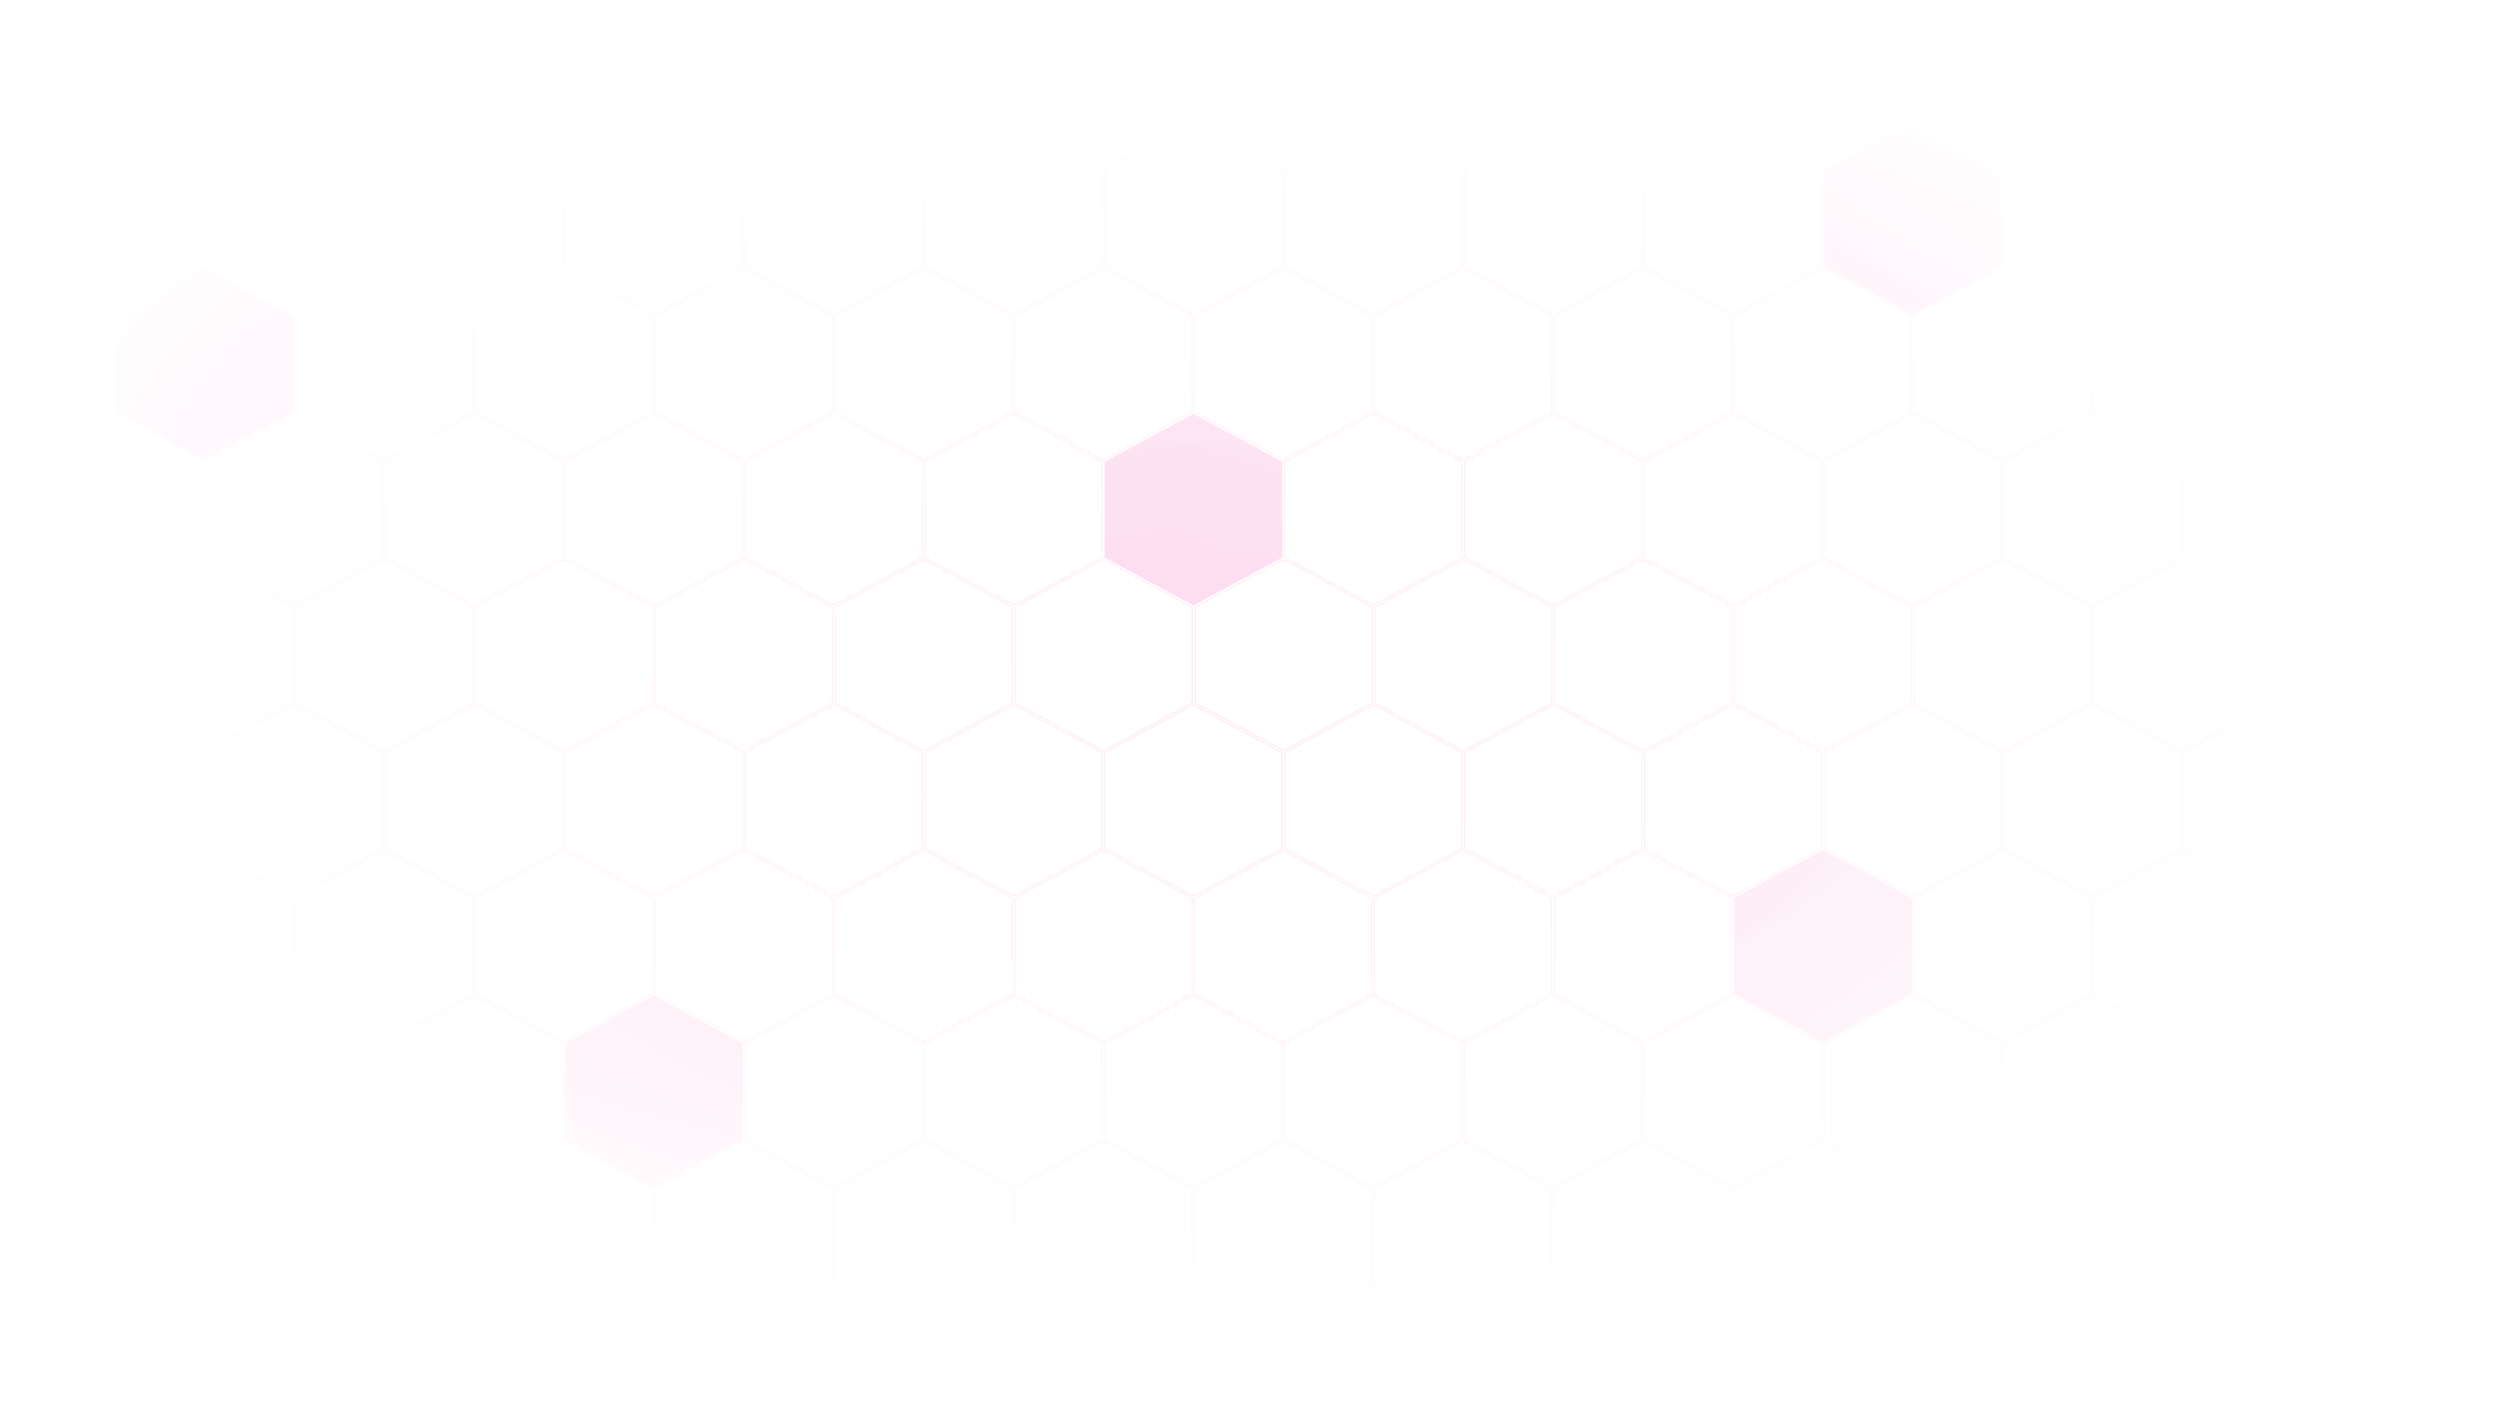 <svg width="1900" height="1080" viewBox="0 0 1900 1080" fill="none" xmlns="http://www.w3.org/2000/svg">
<g clip-path="url(#clip0_2341_571)">
<mask id="mask0_2341_571" style="mask-type:alpha" maskUnits="userSpaceOnUse" x="-18" y="10" width="1918" height="1070">
<path d="M1900 10H-18V1079.71H1900V10Z" fill="url(#paint0_radial_2341_571)"/>
</mask>
<g mask="url(#mask0_2341_571)">
<path d="M1113.14 350.995L1180.43 314.689L1247.73 350.995V423.605L1180.43 459.911L1113.14 423.605V350.995Z" stroke="#F037A5"/>
<path d="M1181.43 461.533L1248.73 425.226L1316.03 461.533V534.142L1248.73 570.449L1181.43 534.142V461.533Z" stroke="#F037A5"/>
<path d="M1249.73 350.995L1317.03 314.689L1384.32 350.995V423.605L1317.03 459.911L1249.73 423.605V350.995Z" stroke="#F037A5"/>
<path d="M1318.03 461.533L1385.32 425.226L1452.62 461.533V534.142L1385.32 570.449L1318.03 534.142V461.533Z" stroke="#F037A5"/>
<path d="M1386.32 572.07L1453.62 535.763L1520.92 572.07V644.679L1453.62 680.986L1386.32 644.679V572.07Z" stroke="#F037A5"/>
<path d="M1454.62 461.533L1521.92 425.226L1589.21 461.533V534.142L1521.92 570.449L1454.62 534.142V461.533Z" stroke="#F037A5"/>
<path d="M908.244 461.533L975.541 425.226L1042.84 461.533V534.142L975.541 570.449L908.244 534.142V461.533Z" stroke="#F037A5"/>
<path d="M976.541 572.07L1043.84 535.763L1111.14 572.07V644.679L1043.84 680.986L976.541 644.679V572.07Z" stroke="#F037A5"/>
<path d="M1044.84 461.533L1112.14 425.226L1179.43 461.533V534.142L1112.14 570.449L1044.84 534.142V461.533Z" stroke="#F037A5"/>
<path d="M1113.14 572.07L1180.43 535.763L1247.73 572.07V644.679L1180.43 680.986L1113.14 644.679V572.07Z" stroke="#F037A5"/>
<path d="M1181.43 682.607L1248.73 646.301L1316.03 682.607V755.217L1248.73 791.523L1181.43 755.217V682.607Z" stroke="#F037A5"/>
<path d="M1249.73 572.07L1317.03 535.763L1384.32 572.07V644.679L1317.03 680.986L1249.73 644.679V572.07Z" stroke="#F037A5"/>
<path d="M1522.92 572.07L1590.22 535.763L1657.51 572.07V644.679L1590.22 680.986L1522.92 644.679V572.07Z" stroke="#F037A5"/>
<path d="M1591.21 682.607L1658.51 646.301L1725.8 682.607V755.217L1658.51 791.523L1591.21 755.217V682.607Z" stroke="#F037A5"/>
<path d="M1659.51 572.07L1726.81 535.763L1794.1 572.07V644.679L1726.81 680.986L1659.51 644.679V572.07Z" stroke="#F037A5"/>
<path d="M1727.81 682.607L1795.11 646.301L1862.4 682.607V755.217L1795.11 791.523L1727.81 755.217V682.607Z" stroke="#F037A5"/>
<path d="M1796.1 793.144L1863.41 756.838L1930.69 793.144V865.754L1863.41 902.06L1796.1 865.754V793.144Z" stroke="#F037A5"/>
<path d="M1864.4 682.607L1931.7 646.301L1998.99 682.607V755.217L1931.7 791.523L1864.4 755.217V682.607Z" stroke="#F037A5"/>
<path d="M1318.03 682.607L1385.32 646.301L1452.62 682.607V755.217L1385.32 791.523L1318.03 755.217V682.607Z" fill="#F037A5" stroke="#F037A5"/>
<path d="M1386.32 793.144L1453.62 756.838L1520.92 793.144V865.754L1453.62 902.06L1386.32 865.754V793.144Z" stroke="#F037A5"/>
<path d="M1454.62 682.607L1521.92 646.301L1589.21 682.607V755.217L1521.92 791.523L1454.62 755.217V682.607Z" stroke="#F037A5"/>
<path d="M1522.92 793.144L1590.22 756.838L1657.51 793.144V865.754L1590.22 902.06L1522.92 865.754V793.144Z" stroke="#F037A5"/>
<path d="M1591.21 903.681L1658.51 867.375L1725.8 903.681V976.291L1658.51 1012.6L1591.21 976.291V903.681Z" stroke="#F037A5"/>
<path d="M1659.51 793.144L1726.81 756.838L1794.1 793.144V865.754L1726.81 902.06L1659.51 865.754V793.144Z" stroke="#F037A5"/>
<path d="M1522.92 129.92L1590.22 93.615L1657.51 129.92V202.531L1590.22 238.837L1522.92 202.531V129.92Z" stroke="#F037A5"/>
<path d="M1591.21 240.458L1658.51 204.152L1725.8 240.458V313.068L1658.51 349.374L1591.21 313.068V240.458Z" stroke="#F037A5"/>
<path d="M1659.51 129.92L1726.81 93.615L1794.1 129.92V202.531L1726.81 238.837L1659.51 202.531V129.92Z" stroke="#F037A5"/>
<path d="M1727.81 240.458L1795.11 204.152L1862.4 240.458V313.068L1795.11 349.374L1727.81 313.068V240.458Z" stroke="#F037A5"/>
<path d="M1796.1 350.995L1863.41 314.689L1930.69 350.995V423.605L1863.41 459.911L1796.1 423.605V350.995Z" stroke="#F037A5"/>
<path d="M1864.4 240.458L1931.7 204.152L1998.99 240.458V313.068L1931.7 349.374L1864.4 313.068V240.458Z" stroke="#F037A5"/>
<path d="M1318.03 240.458L1385.32 204.152L1452.62 240.458V313.068L1385.32 349.374L1318.03 313.068V240.458Z" stroke="#F037A5"/>
<path d="M1386.32 350.995L1453.62 314.689L1520.92 350.995V423.605L1453.62 459.911L1386.32 423.605V350.995Z" stroke="#F037A5"/>
<path d="M1454.62 240.458L1521.92 204.152L1589.21 240.458V313.068L1521.92 349.374L1454.62 313.068V240.458Z" stroke="#F037A5"/>
<path d="M1522.92 350.995L1590.22 314.689L1657.51 350.995V423.605L1590.22 459.911L1522.92 423.605V350.995Z" stroke="#F037A5"/>
<path d="M1591.21 461.533L1658.51 425.226L1725.8 461.533V534.142L1658.51 570.449L1591.21 534.142V461.533Z" stroke="#F037A5"/>
<path d="M1659.51 350.995L1726.81 314.689L1794.1 350.995V423.605L1726.81 459.911L1659.51 423.605V350.995Z" stroke="#F037A5"/>
<path d="M1727.81 461.533L1795.11 425.226L1862.4 461.533V534.142L1795.11 570.449L1727.81 534.142V461.533Z" stroke="#F037A5"/>
<path d="M1796.1 572.07L1863.41 535.763L1930.69 572.07V644.679L1863.41 680.986L1796.1 644.679V572.07Z" stroke="#F037A5"/>
<path d="M1864.4 461.533L1931.7 425.226L1998.99 461.533V534.142L1931.7 570.449L1864.4 534.142V461.533Z" stroke="#F037A5"/>
<path d="M361.378 19.383L428.709 -16.922L496.041 19.383V91.994L428.709 128.3L361.378 91.994V19.383Z" stroke="#F037A5"/>
<path d="M498.041 19.383L565.373 -16.922L632.705 19.383V91.994L565.373 128.3L498.041 91.994V19.383Z" stroke="#F037A5"/>
<path d="M566.369 129.921L633.7 93.615L701.032 129.921V202.531L633.7 238.837L566.369 202.531V129.921Z" stroke="#F037A5"/>
<path d="M634.704 19.383L702.035 -16.922L769.367 19.383V91.994L702.035 128.3L634.704 91.994V19.383Z" stroke="#F037A5"/>
<path d="M88.052 19.383L155.385 -16.922L222.717 19.383V91.994L155.385 128.3L88.052 91.994V19.383Z" stroke="#F037A5"/>
<path d="M156.383 129.921L223.715 93.615L291.047 129.921V202.531L223.715 238.837L156.383 202.531V129.921Z" stroke="#F037A5"/>
<path d="M224.715 19.383L292.047 -16.922L359.379 19.383V91.994L292.047 128.3L224.715 91.994V19.383Z" stroke="#F037A5"/>
<path d="M293.046 129.921L360.378 93.615L427.709 129.921V202.531L360.378 238.837L293.046 202.531V129.921Z" stroke="#F037A5"/>
<path d="M361.378 240.458L428.709 204.152L496.041 240.458V313.068L428.709 349.374L361.378 313.068V240.458Z" stroke="#F037A5"/>
<path d="M429.71 129.921L497.041 93.615L564.373 129.921V202.531L497.041 238.837L429.71 202.531V129.921Z" stroke="#F037A5"/>
<path d="M703.032 129.921L770.364 93.615L837.696 129.921V202.531L770.364 238.837L703.032 202.531V129.921Z" stroke="#F037A5"/>
<path d="M771.364 240.458L838.696 204.152L906.028 240.458V313.068L838.696 349.374L771.364 313.068V240.458Z" stroke="#F037A5"/>
<path d="M839.698 129.921L907.03 93.615L974.362 129.921V202.531L907.03 238.837L839.698 202.531V129.921Z" stroke="#F037A5"/>
<path d="M908.026 240.458L975.358 204.152L1042.69 240.458V313.068L975.358 349.374L908.026 313.068V240.458Z" stroke="#F037A5"/>
<path d="M976.357 350.995L1043.69 314.689L1111.02 350.995V423.605L1043.69 459.911L976.357 423.605V350.995Z" stroke="#F037A5"/>
<path d="M1044.69 240.458L1112.02 204.152L1179.35 240.458V313.068L1112.02 349.374L1044.69 313.068V240.458Z" stroke="#F037A5"/>
<path d="M498.041 240.458L565.373 204.152L632.705 240.458V313.068L565.373 349.374L498.041 313.068V240.458Z" stroke="#F037A5"/>
<path d="M566.369 350.995L633.7 314.689L701.032 350.995V423.605L633.7 459.911L566.369 423.605V350.995Z" stroke="#F037A5"/>
<path d="M634.704 240.458L702.035 204.152L769.367 240.458V313.068L702.035 349.374L634.704 313.068V240.458Z" stroke="#F037A5"/>
<path d="M703.032 350.995L770.364 314.689L837.696 350.995V423.605L770.364 459.911L703.032 423.605V350.995Z" stroke="#F037A5"/>
<path d="M771.364 461.533L838.696 425.226L906.028 461.533V534.142L838.696 570.449L771.364 534.142V461.533Z" stroke="#F037A5"/>
<path d="M839.698 350.995L907.03 314.689L974.362 350.995V423.605L907.03 459.911L839.698 423.605V350.995Z" fill="#F037A5" stroke="#F037A5"/>
<path d="M771.364 19.383L838.696 -16.922L906.028 19.383V91.994L838.696 128.3L771.364 91.994V19.383Z" stroke="#F037A5"/>
<path d="M1181.35 19.383L1248.69 -16.922L1316.02 19.383V91.994L1248.69 128.3L1181.35 91.994V19.383Z" stroke="#F037A5"/>
<path d="M1318.02 19.383L1385.35 -16.922L1452.68 19.383V91.994L1385.35 128.3L1318.02 91.994V19.383Z" stroke="#F037A5"/>
<path d="M1386.35 129.921L1453.68 93.615L1521.01 129.921V202.531L1453.68 238.837L1386.35 202.531V129.921Z" fill="#F037A5" stroke="#F037A5"/>
<path d="M1454.68 19.383L1522.01 -16.922L1589.33 19.383V91.994L1522.01 128.3L1454.68 91.994V19.383Z" stroke="#F037A5"/>
<path d="M908.026 19.383L975.358 -16.922L1042.69 19.383V91.994L975.358 128.3L908.026 91.994V19.383Z" stroke="#F037A5"/>
<path d="M976.357 129.921L1043.69 93.615L1111.02 129.921V202.531L1043.69 238.837L976.357 202.531V129.921Z" stroke="#F037A5"/>
<path d="M1044.69 19.383L1112.02 -16.922L1179.35 19.383V91.994L1112.02 128.3L1044.69 91.994V19.383Z" stroke="#F037A5"/>
<path d="M1113.02 129.921L1180.35 93.615L1247.69 129.921V202.531L1180.35 238.837L1113.02 202.531V129.921Z" stroke="#F037A5"/>
<path d="M1181.35 240.458L1248.69 204.152L1316.02 240.458V313.068L1248.69 349.374L1181.35 313.068V240.458Z" stroke="#F037A5"/>
<path d="M1249.68 129.921L1317.01 93.615L1384.35 129.921V202.531L1317.01 238.837L1249.68 202.531V129.921Z" stroke="#F037A5"/>
<path d="M498.145 903.681L565.443 867.375L632.741 903.681V976.291L565.443 1012.6L498.145 976.291V903.681Z" stroke="#F037A5"/>
<path d="M566.443 1014.22L633.74 977.912L701.037 1014.22V1086.83L633.74 1123.13L566.443 1086.83V1014.22Z" stroke="#F037A5"/>
<path d="M634.74 903.681L702.037 867.375L769.334 903.681V976.291L702.037 1012.6L634.74 976.291V903.681Z" stroke="#F037A5"/>
<path d="M703.037 1014.22L770.334 977.912L837.631 1014.22V1086.83L770.334 1123.13L703.037 1086.83V1014.22Z" stroke="#F037A5"/>
<path d="M839.63 1014.22L906.927 977.912L974.226 1014.22V1086.83L906.927 1123.13L839.63 1086.83V1014.22Z" stroke="#F037A5"/>
<path d="M293.255 1014.22L360.553 977.912L427.85 1014.22V1086.83L360.553 1123.13L293.255 1086.83V1014.22Z" stroke="#F037A5"/>
<path d="M429.848 1014.22L497.147 977.912L564.444 1014.22V1086.83L497.147 1123.13L429.848 1086.83V1014.22Z" stroke="#F037A5"/>
<path d="M907.927 682.607L975.224 646.301L1042.52 682.607V755.217L975.224 791.523L907.927 755.217V682.607Z" stroke="#F037A5"/>
<path d="M976.224 793.144L1043.52 756.838L1110.82 793.144V865.754L1043.52 902.06L976.224 865.754V793.144Z" stroke="#F037A5"/>
<path d="M1044.52 682.607L1111.82 646.301L1179.12 682.607V755.217L1111.82 791.523L1044.52 755.217V682.607Z" stroke="#F037A5"/>
<path d="M1112.82 793.144L1180.12 756.838L1247.41 793.144V865.754L1180.12 902.06L1112.82 865.754V793.144Z" stroke="#F037A5"/>
<path d="M1181.11 903.681L1248.41 867.375L1315.71 903.681V976.291L1248.41 1012.6L1181.11 976.291V903.681Z" stroke="#F037A5"/>
<path d="M1249.41 793.144L1316.71 756.838L1384.01 793.144V865.754L1316.71 902.06L1249.41 865.754V793.144Z" stroke="#F037A5"/>
<path d="M703.037 793.144L770.334 756.838L837.631 793.144V865.754L770.334 902.06L703.037 865.754V793.144Z" stroke="#F037A5"/>
<path d="M771.333 903.681L838.631 867.375L905.929 903.681V976.291L838.631 1012.6L771.333 976.291V903.681Z" stroke="#F037A5"/>
<path d="M839.63 793.144L906.927 756.838L974.226 793.144V865.754L906.927 902.06L839.63 865.754V793.144Z" stroke="#F037A5"/>
<path d="M907.927 903.681L975.224 867.375L1042.52 903.681V976.291L975.224 1012.6L907.927 976.291V903.681Z" stroke="#F037A5"/>
<path d="M976.224 1014.22L1043.52 977.912L1110.82 1014.22V1086.83L1043.52 1123.13L976.224 1086.83V1014.22Z" stroke="#F037A5"/>
<path d="M1044.52 903.681L1111.82 867.375L1179.12 903.681V976.291L1111.82 1012.6L1044.52 976.291V903.681Z" stroke="#F037A5"/>
<path d="M1317.71 903.681L1385.01 867.375L1452.3 903.681V976.291L1385.01 1012.6L1317.71 976.291V903.681Z" stroke="#F037A5"/>
<path d="M1386.01 1014.22L1453.3 977.912L1520.6 1014.22V1086.83L1453.3 1123.13L1386.01 1086.83V1014.22Z" stroke="#F037A5"/>
<path d="M1454.3 903.681L1521.6 867.375L1588.89 903.681V976.291L1521.6 1012.6L1454.3 976.291V903.681Z" stroke="#F037A5"/>
<path d="M1522.6 1014.22L1589.9 977.912L1657.19 1014.22V1086.83L1589.9 1123.13L1522.6 1086.83V1014.22Z" stroke="#F037A5"/>
<path d="M1659.19 1014.22L1726.5 977.912L1793.78 1014.22V1086.83L1726.5 1123.13L1659.19 1086.83V1014.22Z" stroke="#F037A5"/>
<path d="M1112.82 1014.22L1180.12 977.912L1247.41 1014.22V1086.83L1180.12 1123.13L1112.82 1086.83V1014.22Z" stroke="#F037A5"/>
<path d="M1249.41 1014.22L1316.71 977.912L1384.01 1014.22V1086.83L1316.71 1123.13L1249.41 1086.83V1014.22Z" stroke="#F037A5"/>
<path d="M-116.948 572.07L-49.616 535.763L17.716 572.07V644.679L-49.616 680.986L-116.948 644.679V572.07Z" stroke="#F037A5"/>
<path d="M-48.622 682.607L18.71 646.301L86.042 682.607V755.217L18.71 791.523L-48.622 755.217V682.607Z" stroke="#F037A5"/>
<path d="M19.714 572.07L87.046 535.763L154.377 572.07V644.679L87.046 680.986L19.714 644.679V572.07Z" stroke="#F037A5"/>
<path d="M88.043 682.607L155.376 646.301L222.707 682.607V755.217L155.376 791.523L88.043 755.217V682.607Z" stroke="#F037A5"/>
<path d="M156.376 793.144L223.707 756.838L291.039 793.144V865.754L223.707 902.06L156.376 865.754V793.144Z" stroke="#F037A5"/>
<path d="M224.707 682.607L292.039 646.301L359.371 682.607V755.217L292.039 791.523L224.707 755.217V682.607Z" stroke="#F037A5"/>
<path d="M293.036 793.144L360.37 756.838L427.702 793.144V865.754L360.37 902.06L293.036 865.754V793.144Z" stroke="#F037A5"/>
<path d="M361.368 903.681L428.7 867.375L496.032 903.681V976.291L428.7 1012.6L361.368 976.291V903.681Z" stroke="#F037A5"/>
<path d="M429.7 793.144L497.032 756.838L564.364 793.144V865.754L497.032 902.06L429.7 865.754V793.144Z" fill="#F037A5" stroke="#F037A5"/>
<path d="M-116.948 793.144L-49.616 756.838L17.716 793.144V865.754L-49.616 902.06L-116.948 865.754V793.144Z" stroke="#F037A5"/>
<path d="M-48.622 903.681L18.71 867.375L86.042 903.681V976.291L18.71 1012.6L-48.622 976.291V903.681Z" stroke="#F037A5"/>
<path d="M19.714 793.144L87.046 756.838L154.377 793.144V865.754L87.046 902.06L19.714 865.754V793.144Z" stroke="#F037A5"/>
<path d="M88.043 903.681L155.376 867.375L222.707 903.681V976.291L155.376 1012.6L88.043 976.291V903.681Z" stroke="#F037A5"/>
<path d="M156.376 1014.22L223.707 977.912L291.039 1014.22V1086.83L223.707 1123.13L156.376 1086.83V1014.22Z" stroke="#F037A5"/>
<path d="M224.707 903.681L292.039 867.375L359.371 903.681V976.291L292.039 1012.6L224.707 976.291V903.681Z" stroke="#F037A5"/>
<path d="M88.043 240.458L155.376 204.152L222.707 240.458V313.068L155.376 349.374L88.043 313.068V240.458Z" fill="#F037A5" stroke="#F037A5"/>
<path d="M156.376 350.995L223.707 314.689L291.039 350.995V423.605L223.707 459.911L156.376 423.605V350.995Z" stroke="#F037A5"/>
<path d="M224.707 240.458L292.039 204.152L359.371 240.458V313.068L292.039 349.374L224.707 313.068V240.458Z" stroke="#F037A5"/>
<path d="M293.036 350.995L360.37 314.689L427.702 350.995V423.605L360.37 459.911L293.036 423.605V350.995Z" stroke="#F037A5"/>
<path d="M361.368 461.533L428.7 425.226L496.032 461.533V534.142L428.7 570.449L361.368 534.142V461.533Z" stroke="#F037A5"/>
<path d="M429.7 350.995L497.032 314.689L564.364 350.995V423.605L497.032 459.911L429.7 423.605V350.995Z" stroke="#F037A5"/>
<path d="M-116.948 350.995L-49.616 314.689L17.716 350.995V423.605L-49.616 459.911L-116.948 423.605V350.995Z" stroke="#F037A5"/>
<path d="M-48.622 461.533L18.71 425.226L86.042 461.533V534.142L18.71 570.449L-48.622 534.142V461.533Z" stroke="#F037A5"/>
<path d="M19.714 350.995L87.046 314.689L154.377 350.995V423.605L87.046 459.911L19.714 423.605V350.995Z" stroke="#F037A5"/>
<path d="M88.043 461.533L155.376 425.226L222.707 461.533V534.142L155.376 570.449L88.043 534.142V461.533Z" stroke="#F037A5"/>
<path d="M156.376 572.07L223.707 535.763L291.039 572.07V644.679L223.707 680.986L156.376 644.679V572.07Z" stroke="#F037A5"/>
<path d="M224.707 461.533L292.039 425.226L359.371 461.533V534.142L292.039 570.449L224.707 534.142V461.533Z" stroke="#F037A5"/>
<path d="M498.032 461.533L565.364 425.226L632.696 461.533V534.142L565.364 570.449L498.032 534.142V461.533Z" stroke="#F037A5"/>
<path d="M566.365 572.07L633.697 535.763L701.029 572.07V644.679L633.697 680.986L566.365 644.679V572.07Z" stroke="#F037A5"/>
<path d="M634.693 461.533L702.024 425.226L769.356 461.533V534.142L702.024 570.449L634.693 534.142V461.533Z" stroke="#F037A5"/>
<path d="M703.026 572.07L770.358 535.763L837.69 572.07V644.679L770.358 680.986L703.026 644.679V572.07Z" stroke="#F037A5"/>
<path d="M771.358 682.607L838.69 646.301L906.022 682.607V755.217L838.69 791.523L771.358 755.217V682.607Z" stroke="#F037A5"/>
<path d="M839.687 572.07L907.019 535.763L974.351 572.07V644.679L907.019 680.986L839.687 644.679V572.07Z" stroke="#F037A5"/>
<path d="M293.036 572.07L360.37 535.763L427.702 572.07V644.679L360.37 680.986L293.036 644.679V572.07Z" stroke="#F037A5"/>
<path d="M361.368 682.607L428.7 646.301L496.032 682.607V755.217L428.7 791.523L361.368 755.217V682.607Z" stroke="#F037A5"/>
<path d="M429.7 572.07L497.032 535.763L564.364 572.07V644.679L497.032 680.986L429.7 644.679V572.07Z" stroke="#F037A5"/>
<path d="M498.032 682.607L565.364 646.301L632.696 682.607V755.217L565.364 791.523L498.032 755.217V682.607Z" stroke="#F037A5"/>
<path d="M566.365 793.144L633.697 756.838L701.029 793.144V865.754L633.697 902.06L566.365 865.754V793.144Z" stroke="#F037A5"/>
<path d="M634.693 682.607L702.024 646.301L769.356 682.607V755.217L702.024 791.523L634.693 755.217V682.607Z" stroke="#F037A5"/>
</g>
</g>
<mask id="mask1_2341_571" style="mask-type:alpha" maskUnits="userSpaceOnUse" x="-121" y="-78" width="1919" height="1070">
<path d="M1797 -78H-121V991.705H1797V-78Z" fill="url(#paint1_radial_2341_571)"/>
</mask>
<g mask="url(#mask1_2341_571)">
<path d="M1318.03 682.607L1385.32 646.301L1452.62 682.607V755.217L1385.32 791.523L1318.03 755.217V682.607Z" fill="#F037A5"/>
<path d="M839.698 350.995L907.03 314.689L974.362 350.995V423.605L907.03 459.911L839.698 423.605V350.995Z" fill="#F037A5"/>
<path d="M1386.35 129.921L1453.68 93.615L1521.01 129.921V202.531L1453.68 238.837L1386.35 202.531V129.921Z" fill="#F037A5"/>
<path d="M429.7 793.144L497.032 756.838L564.364 793.144V865.754L497.032 902.06L429.7 865.754V793.144Z" fill="#F037A5"/>
<path d="M88.043 240.458L155.376 204.152L222.707 240.458V313.068L155.376 349.374L88.043 313.068V240.458Z" fill="#F037A5"/>
</g>
<defs>
<radialGradient id="paint0_radial_2341_571" cx="0" cy="0" r="1" gradientUnits="userSpaceOnUse" gradientTransform="translate(941 544.853) rotate(90) scale(659.353 1182.23)">
<stop stop-color="#D9D9D9" stop-opacity="0.1"/>
<stop offset="0.802" stop-color="#D9D9D9" stop-opacity="0"/>
</radialGradient>
<radialGradient id="paint1_radial_2341_571" cx="0" cy="0" r="1" gradientUnits="userSpaceOnUse" gradientTransform="translate(838 456.853) rotate(90) scale(659.353 1182.23)">
<stop stop-color="#D9D9D9" stop-opacity="0.1"/>
<stop offset="0.802" stop-color="#D9D9D9" stop-opacity="0"/>
</radialGradient>
<clipPath id="clip0_2341_571">
<rect width="1918" height="1070" fill="white" transform="translate(-18 10)"/>
</clipPath>
</defs>
</svg>
